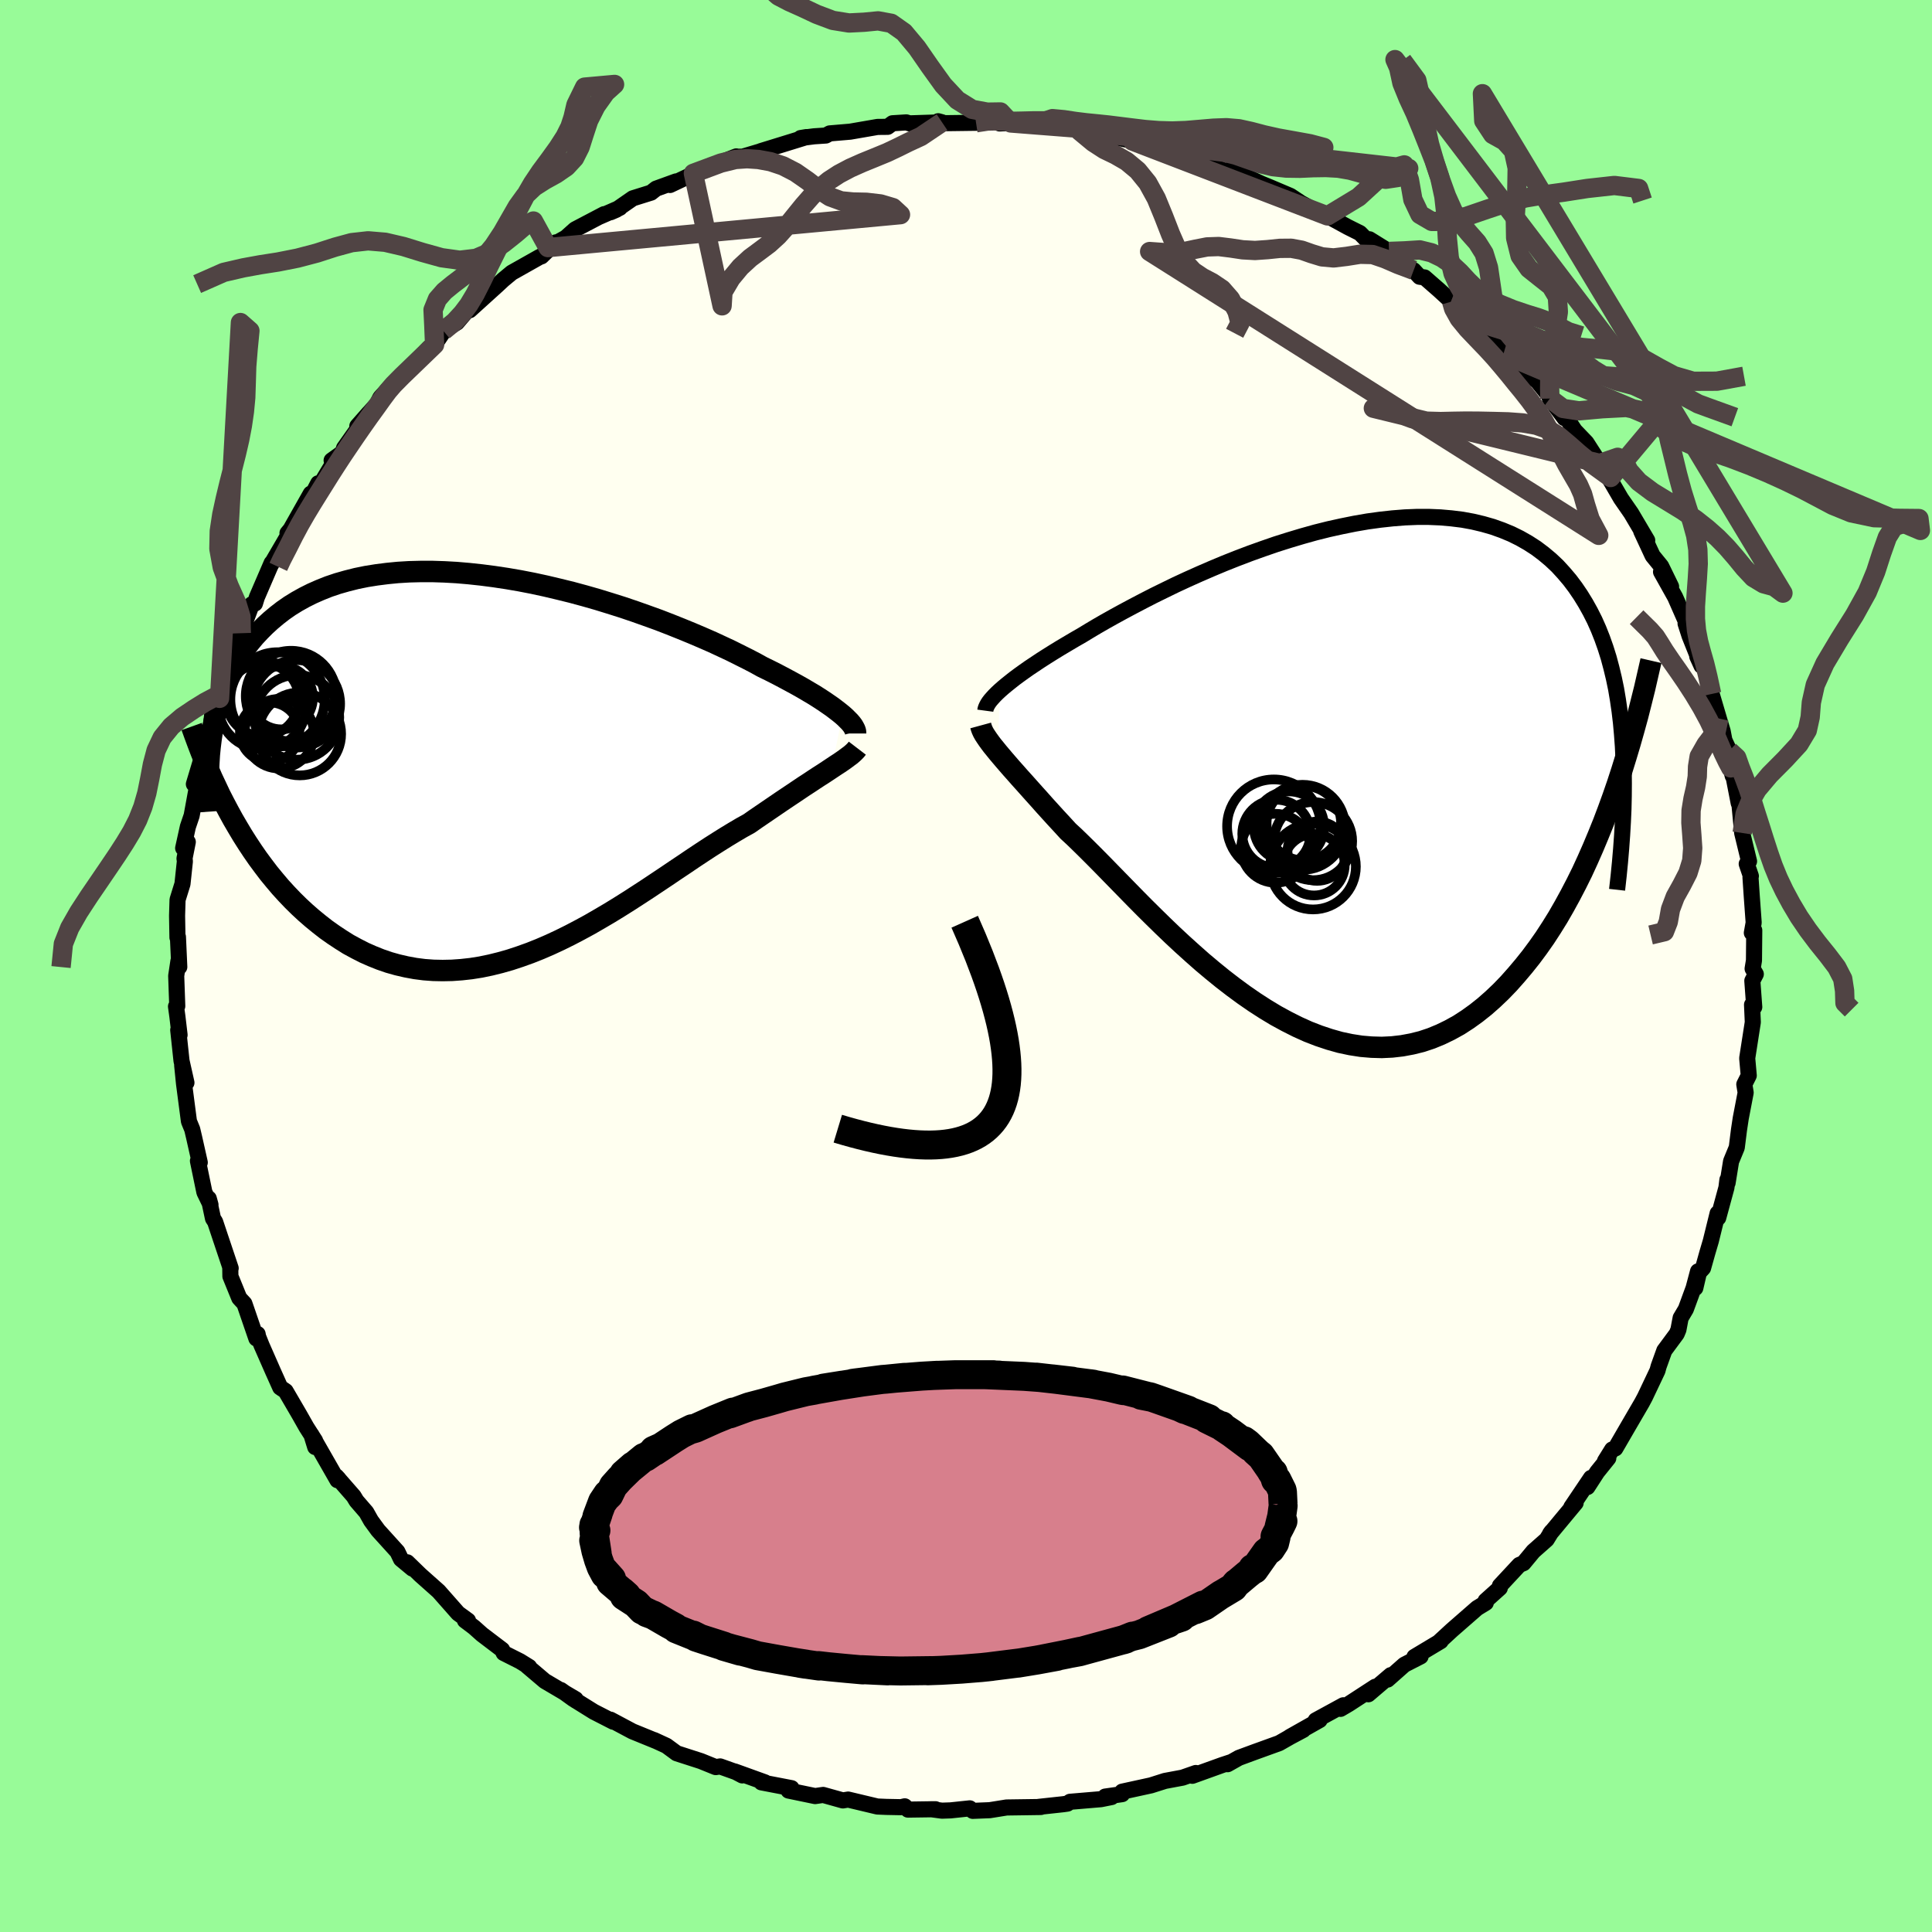 <svg xmlns="http://www.w3.org/2000/svg" width="500" height="500" viewBox="-100 -100 200 200"><defs><clipPath id="c"><path d="m35.37-5.26-.32-.26-.35-.27-.38-.29-.42-.29-.45-.31-.49-.32-.52-.33-.56-.33-.59-.35-.62-.35-.66-.36-.69-.37-.72-.38-.75-.38-.78-.38-.72-.4-.79-.41-.84-.42-.88-.44-.94-.44-.99-.46-1.03-.45-1.08-.46-1.12-.46-1.15-.46-1.19-.46-1.22-.44-1.24-.44-1.27-.43-1.3-.41-1.3-.4-1.33-.38-1.33-.36-1.34-.33-1.35-.32-1.34-.29-1.34-.26-1.34-.23-1.33-.2-1.31-.17-1.3-.14-1.28-.11-1.26-.07-1.24-.04h-1.21l-1.19.03-1.16.07-1.12.11-1.1.14-1.06.17-1.03.21-.99.25-.95.27-.92.31-.88.35-.84.37-.8.4-.77.43-.73.45-.69.48-.66.51-.62.52-.59.54-.56.56-.53.57-.5.6-.47.61-.43.63-.41.65-.38.66-.35.69-.32.7-.3.71-.27.73-.24.74-.22.76-.19.77-.16.77-.15.79 1.69 8.27.46.84.49.84.49.82.52.82.53.8.54.78.57.77.57.75.6.73.61.72.63.69.64.67.66.65.67.62.69.6.71.58.73.57.75.53.77.51.78.49.81.44.82.42.84.37.85.34.87.3.89.25.91.21.92.17.93.12.95.07.96.02.97-.02.98-.07.99-.11 1.01-.16 1.01-.21 1.01-.25 1.02-.29L2 19.75l1.03-.37 1.03-.41 1.04-.45 1.03-.48 1.03-.51 1.03-.54 1.03-.56 1.02-.59 1.02-.6 1.01-.62 1-.63.99-.64.98-.64.96-.64.96-.64.93-.63.93-.62.9-.61.89-.59.87-.57.85-.54.83-.52.81-.49.78-.46.76-.42.7-.49.69-.47.66-.45.66-.45.63-.43.61-.41.6-.4.58-.39.55-.37.54-.35.51-.34.49-.32.47-.3.44-.29.42-.28"/></clipPath><clipPath id="b"><path d="m-34.42-8.67.33-.29.36-.3.4-.32.43-.34.46-.34.5-.36.54-.38.57-.38.6-.4.64-.41.67-.42.7-.43.74-.44.76-.45.8-.46.74-.45.79-.47.85-.49.91-.51.95-.52 1.01-.54 1.05-.55 1.09-.56 1.14-.56 1.17-.57 1.21-.56 1.25-.56 1.27-.55 1.29-.54 1.31-.52 1.34-.51 1.34-.48 1.36-.47 1.36-.43 1.37-.41 1.36-.38 1.36-.34 1.36-.3 1.34-.27 1.33-.23 1.31-.18 1.29-.14 1.27-.1 1.25-.05h1.22l1.19.05 1.15.1 1.13.14 1.09.2 1.05.25 1.01.29.98.35.94.39.89.44.86.49.82.53.77.58.74.62.7.66.65.71.62.73.58.77.55.81.51.83.48.86.45.89.41.92.38.96.35.99.32 1.02.28 1.05.26 1.08.23 1.11.19 1.13.17 1.17.14 1.18.11 1.22.09 1.23.06 1.26-1.09 3.97-.49 1.35-.5 1.32-.53 1.31-.54 1.29-.56 1.27-.57 1.24-.6 1.21-.62 1.19-.63 1.15-.65 1.13-.67 1.08-.69 1.06-.71 1.01-.72.97-.75.94-.77.91-.78.88-.81.84-.83.79-.85.75-.88.7-.89.64-.91.59-.94.52-.95.46-.97.4-.99.33-1.01.25-1.02.19-1.04.12-1.05.05-1.06-.03-1.07-.09L1.89 28 .8 27.77l-1.1-.31-1.11-.37-1.11-.43-1.11-.5-1.11-.56-1.12-.61-1.11-.67-1.1-.71-1.1-.76-1.09-.8-1.09-.84-1.07-.87-1.06-.89-1.04-.92-1.03-.93-1.01-.94-.99-.95-.96-.94-.95-.94-.92-.93-.89-.91-.87-.89-.84-.86-.81-.83-.78-.79-.75-.75-.72-.71-.68-.66-.65-.6-.64-.7-.63-.68-.6-.66-.58-.64-.55-.62-.54-.6-.51-.57-.49-.55-.47-.52-.44-.5-.42-.47-.39-.45-.37-.43-.34-.4-.32-.38"/></clipPath><filter id="a"><feTurbulence baseFrequency=".05" numOctaves="3" result="noise" type="noise"/><feDisplacementMap in="SourceGraphic" in2="noise" scale="2"/></filter></defs><rect width="100%" height="100%" x="-100" y="-100" fill="#98FB98"/><path fill="ivory" stroke="#000" stroke-linejoin="round" stroke-width="1.667" d="m81.43.28.33.56-.36.69.2 2.72-.23-.24.08 1.81-.26 1.67-.32 2.06.16 1.79-.46.91.14.86-.51 2.66-.18 1.19-.23 1.83-.59 1.43-.36 2.23-.02-.32-.1.81-.85 3.13-.06-.47-.71 2.88-.36 1.22-.44 1.57-.43.47-.37 1.59.28-1.72-.46 1.73-.8 2.18-.54.91-.23 1.22-.18.43-1.28 1.73-.59 1.64-.12.44-1.3 2.74-.31.58-1.41 2.42-1.34 2.31-.33.11-.74 1.19.34-.29-1.15 1.43-1.01 1.56.37-.95-2.04 3.03.45-.44-2.65 3.19.15-.21-.5.81-1.38 1.22-1.02 1.23-.43.18-2.01 2.16-.01.23-1.47 1.32.02.21-.9.55-2.6 2.27-1.39 1.28.22-.13-2.72 1.63.64-.05-1.68.86-1.74 1.54.33-.46-2.32 1.98.72-.78-2.75 1.79-.85.5.29-.37-2.86 1.56.41-.03-3.1 1.75 1.4-.73-1.35.72-1.14.65-2.6.94-1.57.58-1.17.66.4-.23-.94.31-3.11 1.12.36-.29-1.37.48-1.82.34-1.45.46-2.98.65-.01.26-1.75.25.66.05-1.1.22-3.2.27-.27.19-.42.06-2.58.28.25.01-3.55.05-1.74.28-1.76.07-.31-.26-1.99.21-.89.03-1.12-.15h.45l-2.85.04-.33-.34-.39.09-1.52-.03-.93-.04-3.02-.72-.55.09-2.04-.57-.83.12-2.75-.57.37.02-.06-.27-3.12-.6h.37l-3.13-1.13.78.41-.61-.33-1.68-.6-.46.07-1.53-.62-2.51-.81-1.06-.78-1.28-.59.21.1-2.45-1-2.27-1.21.28.21-2.01-1.03-2.15-1.34-1.26-.91 1.57 1.11-.04-.16-3.19-1.88-1.85-1.57.23.11-.95-.59-1.69-.85-.16-.34-2.08-1.58-.83-.74-.94-.71.32.01-1.03-.75-2.01-2.28-1.9-1.69-1.35-1.31.53.65-1.18-.98-.37-.77-2-2.21-.73-1-.49-.87-1.02-1.18-.29-.48-1.79-2.05.24.26-.13.13-2.69-4.7.39 1.27-.01-.66-.89-1.39-.76-1.34-1.4-2.4-.56-.38-.74-1.65-1.19-2.71-.36-.9-.05-.27-.13.46-1.24-3.61-.53-.57-.92-2.26-.01-.76-.01-.16.05.09-1.07-3.19-.54-1.62-.22-.34-.44-2.07.18.65-.63-1.3-.67-3.24.19.16-.58-2.58-.2-.85-.34-.83-.51-3.9-.19-1.89.44 1.79-.51-2.27-.34-3.18.14.51-.23-1.94-.14-1.01.13-.04-.11-3.13.23-1.53.09.61-.14-3.11-.05.06-.04-2.25.05-1.66.51-1.64.25-2.35-.04-.28.34-1.71-.48.64.49-2.22.39-1.15.68-3.71-.19.16-.26.29 1.4-4.66-.05-.59.36-.34.19-1.62.18-.48.63-2.19-.05 1 1.48-4.22-.12-.27.89-2.25.09-.14.41-1.28.59-1.58.32-.07.2-.65 1.53-3.55-.1.24 2.04-3.49-.3.16.32-.39 2.09-3.7-.25.89 1.02-1.96.34-.06 1.48-2.46-.43.15 1.14-.82.15-.46 2.57-3.63-1.2 1.36 2.04-2.29.34-.66 1.12-1.23-.31.34 1.42-1.32 2.81-2.95.58-.32.98-1.45-.07.02 1.4-.86 1.35-1.58-.26.06.24.24 2.86-2.59.59-.55.89-.74 2.91-1.64.17-.05 1.49-1.45-.81.54 1.85-1.03.95-.85 3.01-1.58-.5.27 2.13-.93-.96.46.6-.26 1.7-1.18 1.89-.59.52-.41 2.07-.75-.63.37 4.29-2.03-1.87.82 4.44-1.75.06.03h.6l2.58-.77-.71.2 2.56-.79 2.17-.67-.6.1 1.4-.18 1.21-.08.4-.22 2.12-.18 2.83-.49 1.05-.01.5-.37 1.43-.09.33.1 3.37-.11-.4-.11.09.21 3.83-.05 1.35-.03 1.11-.25 1.13.3-1.15.05 1.64-.18 2.16.25 2.65.12-1.51.05 4.84.55h-1.49l2.07.41.66.05 1.22.22 2.25.52-.74-.17 4.6 1.04-.12.01-.07.16 3.1.65 1.07.54.97.47.44.16 1.31.43 2.03.95.97.4 2.05.87.98.65-.81-.43 3.07 1.69.78.11-.18.05 2.1 1.15 1.26.63.68.69.3-.05 2.03 1.26.86.99 1.69.96.62.67.51.07 1.5 1.31 1.3 1.19-.08.05 1.95 1.52-.23-.39 1.78 1.8 2.55 2.37-.06-.12.38.6.29.2 1.41 1.63.86.55 1.3 1.6.02.23 1.52 2.03-.03-.38 1.09 1.66 1.2 1.25 1.39 2.16.17.55.95.9-.68-.84 1.75 3.01 1.06 1.53 1.66 2.81-.62-.95 1.18 2.54.88 1.08 1.03 2.11-1.04-1.52 1.46 2.61 1.31 2.98-.03-.56-.2.32.41 1.27 1.24 3.1-.44-.96.99 1.75.5 2.13.75 2.54.39 1.31.18.94.51 1.1-.13.74.48 1.85-.1-.88.72 3.7.31.42-.24-.37.29 3.04.71 2.93-.24.27.43 1.26-.04.13.13 1.93.2 2.76-.19 1.06.25-.26-.03 3.12-.14.85.33.56" filter="url(#a)"/><path fill="#fff" d="m-34.42-8.67.33-.29.36-.3.4-.32.43-.34.46-.34.5-.36.54-.38.57-.38.6-.4.64-.41.67-.42.7-.43.74-.44.76-.45.8-.46.74-.45.79-.47.85-.49.91-.51.95-.52 1.01-.54 1.05-.55 1.09-.56 1.14-.56 1.17-.57 1.21-.56 1.25-.56 1.27-.55 1.29-.54 1.31-.52 1.34-.51 1.34-.48 1.36-.47 1.36-.43 1.37-.41 1.36-.38 1.36-.34 1.36-.3 1.34-.27 1.33-.23 1.31-.18 1.29-.14 1.27-.1 1.25-.05h1.22l1.19.05 1.15.1 1.13.14 1.09.2 1.05.25 1.01.29.98.35.94.39.89.44.86.49.82.53.77.58.74.62.7.66.65.71.62.73.58.77.55.81.51.83.48.86.45.89.41.92.38.96.35.99.32 1.02.28 1.05.26 1.08.23 1.11.19 1.13.17 1.17.14 1.18.11 1.22.09 1.23.06 1.26-1.09 3.97-.49 1.35-.5 1.32-.53 1.31-.54 1.29-.56 1.27-.57 1.24-.6 1.21-.62 1.19-.63 1.15-.65 1.13-.67 1.08-.69 1.06-.71 1.01-.72.97-.75.94-.77.91-.78.88-.81.84-.83.79-.85.75-.88.7-.89.64-.91.59-.94.52-.95.46-.97.4-.99.33-1.01.25-1.02.19-1.04.12-1.05.05-1.06-.03-1.07-.09L1.89 28 .8 27.77l-1.1-.31-1.11-.37-1.11-.43-1.11-.5-1.11-.56-1.12-.61-1.11-.67-1.1-.71-1.1-.76-1.09-.8-1.09-.84-1.07-.87-1.06-.89-1.04-.92-1.03-.93-1.01-.94-.99-.95-.96-.94-.95-.94-.92-.93-.89-.91-.87-.89-.84-.86-.81-.83-.78-.79-.75-.75-.72-.71-.68-.66-.65-.6-.64-.7-.63-.68-.6-.66-.58-.64-.55-.62-.54-.6-.51-.57-.49-.55-.47-.52-.44-.5-.42-.47-.39-.45-.37-.43-.34-.4-.32-.38" filter="url(#a)" transform="translate(37.94 -19.86)"/><path fill="#fff" d="m35.37-5.26-.32-.26-.35-.27-.38-.29-.42-.29-.45-.31-.49-.32-.52-.33-.56-.33-.59-.35-.62-.35-.66-.36-.69-.37-.72-.38-.75-.38-.78-.38-.72-.4-.79-.41-.84-.42-.88-.44-.94-.44-.99-.46-1.03-.45-1.08-.46-1.12-.46-1.15-.46-1.19-.46-1.22-.44-1.24-.44-1.27-.43-1.3-.41-1.3-.4-1.33-.38-1.33-.36-1.34-.33-1.35-.32-1.34-.29-1.34-.26-1.34-.23-1.33-.2-1.31-.17-1.3-.14-1.28-.11-1.26-.07-1.24-.04h-1.21l-1.19.03-1.16.07-1.12.11-1.1.14-1.06.17-1.03.21-.99.25-.95.27-.92.31-.88.35-.84.37-.8.4-.77.43-.73.45-.69.48-.66.51-.62.52-.59.54-.56.56-.53.57-.5.6-.47.61-.43.63-.41.65-.38.66-.35.69-.32.7-.3.71-.27.73-.24.74-.22.76-.19.77-.16.77-.15.79 1.69 8.27.46.84.49.84.49.82.52.82.53.8.54.78.57.77.57.75.6.73.61.72.63.69.64.67.66.65.67.62.69.6.71.58.73.57.75.53.77.51.78.49.81.44.82.42.84.37.85.34.87.3.89.25.91.21.92.17.93.12.95.07.96.02.97-.02.98-.07.99-.11 1.01-.16 1.01-.21 1.01-.25 1.02-.29L2 19.75l1.03-.37 1.03-.41 1.04-.45 1.03-.48 1.03-.51 1.03-.54 1.03-.56 1.02-.59 1.02-.6 1.01-.62 1-.63.99-.64.98-.64.96-.64.96-.64.93-.63.93-.62.9-.61.89-.59.87-.57.85-.54.83-.52.81-.49.78-.46.76-.42.7-.49.69-.47.66-.45.66-.45.63-.43.61-.41.6-.4.58-.39.55-.37.54-.35.51-.34.49-.32.47-.3.44-.29.42-.28" filter="url(#a)" transform="translate(-48.16 -20.73)"/><g fill="none" stroke="#000" transform="translate(37.94 -19.86)"><path stroke-linejoin="round" stroke-width="1.667" d="m-35.94-6.57.02-.15.05-.16.08-.18.1-.19.13-.2.16-.21.2-.23.23-.25.26-.26.29-.27.33-.29.36-.3.4-.32.43-.34.46-.34.5-.36.54-.38.57-.38.6-.4.64-.41.67-.42.7-.43.74-.44.76-.45.8-.46.74-.45.79-.47.85-.49.91-.51.95-.52 1.01-.54 1.05-.55 1.09-.56 1.14-.56 1.17-.57 1.21-.56 1.25-.56 1.27-.55 1.29-.54 1.31-.52 1.34-.51 1.34-.48 1.36-.47 1.36-.43 1.37-.41 1.36-.38 1.36-.34 1.36-.3 1.34-.27 1.33-.23 1.31-.18 1.29-.14 1.27-.1 1.25-.05h1.22l1.19.05 1.15.1 1.13.14 1.09.2 1.05.25 1.01.29.98.35.94.39.89.44.86.49.82.53.77.58.74.62.7.66.65.71.62.73.58.77.55.81.51.83.48.86.45.89.41.92.38.96.35.99.32 1.02.28 1.05.26 1.08.23 1.11.19 1.13.17 1.17.14 1.18.11 1.22.09 1.23.06 1.26.03 1.28.01 1.3-.01 1.31-.03 1.34-.06 1.35-.08 1.37-.1 1.39-.12 1.4-.14 1.42-.16 1.43" filter="url(#a)"/><path stroke-linejoin="round" stroke-width="2.222" d="m-36.42-5.04.06.22.08.22.11.24.14.25.17.26.19.28.21.29.24.32.27.33.29.36.32.38.34.4.37.43.39.45.42.47.44.5.47.52.49.55.51.57.54.6.55.62.58.64.6.66.63.68.64.7.65.6.68.66.72.71.75.75.78.79.81.83.84.86.87.89.89.91.92.93.95.94.96.94.99.95 1.01.94 1.03.93 1.04.92 1.06.89 1.07.87 1.09.84 1.09.8 1.1.76 1.1.71 1.11.67 1.12.61 1.11.56 1.11.5 1.11.43 1.11.37 1.1.31 1.09.23 1.09.17 1.07.09 1.06.03 1.05-.05 1.04-.12 1.02-.19 1.01-.25.99-.33.97-.4.95-.46.94-.52.91-.59.89-.64.88-.7.85-.75.83-.79.81-.84.78-.88.77-.91.75-.94.72-.97.71-1.01.69-1.06.67-1.08.65-1.13.63-1.15.62-1.19.6-1.21.57-1.24.56-1.27.54-1.29.53-1.31.5-1.32.49-1.35.47-1.36.45-1.38.43-1.39.42-1.4.4-1.41.39-1.42.36-1.42.36-1.44.33-1.44.33-1.44" filter="url(#a)"/><circle cx="-3.103" cy="5.502" r="4.402" clip-path="url(#b)" filter="url(#a)"/><circle cx="-2.968" cy="5.077" r="3.856" clip-path="url(#b)" filter="url(#a)"/><circle cx="-1.913" cy="9.377" r="3.18" clip-path="url(#b)" filter="url(#a)"/><circle cx="-1.588" cy="7.977" r="3.068" clip-path="url(#b)" filter="url(#a)"/><circle cx="-6.068" cy="5.392" r="4.844" clip-path="url(#b)" filter="url(#a)"/><circle cx="-2.008" cy="6.932" r="4.044" clip-path="url(#b)" filter="url(#a)"/><circle cx="-5.813" cy="6.177" r="3.528" clip-path="url(#b)" filter="url(#a)"/><circle cx="-4.508" cy="5.422" r="3.636" clip-path="url(#b)" filter="url(#a)"/><circle cx="-2.018" cy="9.567" r="4.438" clip-path="url(#b)" filter="url(#a)"/><circle cx="-5.888" cy="7.672" r="3.568" clip-path="url(#b)" filter="url(#a)"/></g><g fill="none" stroke="#000" transform="translate(-48.16 -20.73)"><path stroke-linejoin="round" stroke-width="2.222" d="M36.73-3.34v-.14l-.03-.14-.06-.16-.09-.17-.11-.19-.15-.2-.18-.21-.22-.22-.24-.24-.28-.25-.32-.26-.35-.27-.38-.29-.42-.29-.45-.31-.49-.32-.52-.33-.56-.33-.59-.35-.62-.35-.66-.36-.69-.37-.72-.38-.75-.38-.78-.38-.72-.4-.79-.41-.84-.42-.88-.44-.94-.44-.99-.46-1.03-.45-1.08-.46-1.12-.46-1.15-.46-1.19-.46-1.22-.44-1.24-.44-1.27-.43-1.3-.41-1.3-.4-1.33-.38-1.33-.36-1.34-.33-1.35-.32-1.34-.29-1.34-.26-1.34-.23-1.33-.2-1.31-.17-1.3-.14-1.28-.11-1.26-.07-1.24-.04h-1.21l-1.19.03-1.16.07-1.12.11-1.1.14-1.06.17-1.03.21-.99.25-.95.27-.92.31-.88.35-.84.37-.8.4-.77.43-.73.45-.69.48-.66.51-.62.52-.59.54-.56.56-.53.57-.5.6-.47.61-.43.63-.41.65-.38.66-.35.69-.32.7-.3.71-.27.73-.24.74-.22.76-.19.77-.16.77-.15.79-.12.8-.1.81-.08.81-.05.83-.04.83-.01.83v.84l.02.85.03.85.06.86" filter="url(#a)"/><path stroke-linejoin="round" stroke-width="2.222" d="m36.91-1.82-.13.17-.16.17-.19.18-.22.19-.26.19-.28.21-.31.22-.34.23-.37.24-.39.26-.42.28-.44.29-.47.3-.49.32-.51.34-.54.35-.55.37-.58.39-.6.4-.61.41-.63.43-.66.45-.66.45-.69.47-.7.49-.76.42-.78.46-.81.49-.83.52-.85.54-.87.57-.89.59-.9.61-.93.62-.93.63-.96.64-.96.64-.98.64-.99.64-1 .63-1.01.62-1.02.6-1.02.59-1.03.56-1.03.54-1.03.51-1.03.48-1.04.45-1.03.41-1.03.37-1.03.34-1.02.29-1.01.25-1.01.21-1.01.16-.99.11-.98.07-.97.02-.96-.02-.95-.07-.93-.12-.92-.17-.91-.21-.89-.25-.87-.3-.85-.34-.84-.37-.82-.42-.81-.44-.78-.49-.77-.51-.75-.53-.73-.57-.71-.58-.69-.6-.67-.62-.66-.65-.64-.67-.63-.69-.61-.72-.6-.73-.57-.75-.57-.77-.54-.78-.53-.8-.52-.82-.49-.82-.49-.84-.46-.84-.45-.85-.44-.86-.41-.87-.41-.87-.38-.88-.38-.88-.36-.89-.34-.89-.33-.89-.32-.89" filter="url(#a)"/><circle cx="-24.683" cy="-6.263" r="4.56" clip-path="url(#c)" filter="url(#a)"/><circle cx="-23.108" cy="-6.868" r="4.884" clip-path="url(#c)" filter="url(#a)"/><circle cx="-24.643" cy="-6.833" r="3.768" clip-path="url(#c)" filter="url(#a)"/><circle cx="-21.103" cy="-5.013" r="4.384" clip-path="url(#c)" filter="url(#a)"/><circle cx="-22.938" cy="-3.318" r="3.602" clip-path="url(#c)" filter="url(#a)"/><circle cx="-22.723" cy="-7.043" r="3.276" clip-path="url(#c)" filter="url(#a)"/><circle cx="-20.818" cy="-3.293" r="4.292" clip-path="url(#c)" filter="url(#a)"/><circle cx="-23.923" cy="-3.473" r="3.08" clip-path="url(#c)" filter="url(#a)"/><circle cx="-21.158" cy="-6.413" r="4.528" clip-path="url(#c)" filter="url(#a)"/><circle cx="-21.708" cy="-7.213" r="4.69" clip-path="url(#c)" filter="url(#a)"/></g><g fill="none" stroke="#504444" stroke-linejoin="round" stroke-width="2"><path d="m97.68-46.03-1.62.55-.68 1.09-.59 1.66-.62 1.92-.87 2.11-1.3 2.35-1.59 2.53-1.49 2.5-1 2.21-.41 1.83-.12 1.52-.3 1.37-.86 1.43-1.43 1.55-1.61 1.62-1.28 1.52-.76 1.31-.5 1.22-.3 1.97M1.04-87.29l1.19-.18.91-.02.76.03.82.02 1.03-.02 1.21-.03h1.3l1.31.04 1.26.08 1.21.12 1.17.14 1.17.15 1.19.16 1.24.2 1.31.23 1.33.26 1.34.29 1.31.29 1.31.31 1.38.33 1.38.4 1.11.43m-29.76-3.28-2.19 1.47-1.32.61-1.07.53-1.12.53-1.24.51-1.3.53-1.26.56-1.17.62-1.03.67-.93.76-.88.86-.85.97-.86 1.06-.87 1.08-.89.99-.92.84-.96.72-1 .74-1.01.93-.97 1.17-.84 1.42-.09 1.43-2.97-13.72 2.85-1.06 1.51-.37 1.19-.08 1.18.08 1.25.23 1.29.43 1.3.67 1.25.87 1.18.91 1.13.75 1.15.42 1.24.12 1.39.03 1.46.17 1.28.38.79.73-36.49 3.41-1.51-2.75-.81.42-1.05.9-1.23.98-1.34.92-1.5.64-1.69.2-1.88-.26-1.98-.55-1.97-.61-1.89-.44-1.78-.15-1.7.19-1.73.47-1.85.6-2.01.53-2.02.4-1.86.29-1.75.32-2.03.47-2.74 1.21M69.42-36.11l1.38 1.36.58.66.43.67.52.84.65.96.74 1.05.79 1.15.83 1.28.81 1.35.73 1.35.6 1.27.48 1.13.43 1 .42.87.35.66.11-.05" filter="url(#a)"/><path d="m-54.1-65.75 1.17-.96.8-.87.65-.86.66-1.1.71-1.4.76-1.57.8-1.61.8-1.53.76-1.44.7-1.35.68-1.3.73-1.26.83-1.24.92-1.24.88-1.22.74-1.15.51-1.02.32-.98.3-1.29.9-1.84 3.1-.28-.92.83-1.01 1.42-.75 1.49-.47 1.43-.42 1.32-.57 1.13-.84.91-1.06.73-1.16.64-1.1.7-.95.9-.81 1.12-.76 1.32-.8 1.4-.91 1.38-1.03 1.25-1.09 1.07-1.09.89-1 .76-.88.72-.72.82-.45 1.11.08 1.65.08 1.95-3.39 3.27-.86.87-.56.65-.59.79-.65.91-.71.98-.72 1.02-.72 1.04-.7 1.03-.66.98-.62.95-.61.95-.6.96-.62.99-.64 1.03-.66 1.09-.65 1.13-.62 1.16-.61 1.21-.64 1.24-.35.75M79.02-22.27l.77.71.34.97.42 1.07.42 1.14.4 1.23.41 1.32.44 1.37.44 1.4.44 1.36.46 1.32.53 1.3.62 1.3.72 1.34.81 1.36.92 1.35 1 1.33 1.04 1.29.94 1.24.62 1.2.19 1.24.04 1.26.69.69m-166.7-38.97-.02-.62-.01-1.07-.44-1.44-.79-1.76-.71-1.93-.35-1.92.04-1.83.26-1.72.36-1.65.38-1.58.39-1.53.38-1.5.34-1.47.28-1.46.21-1.45.14-1.47.05-1.54.05-1.67.15-1.85.18-1.84-.98-.86-2.16 38.9-.48-.14-1.03.55-1.16.72-1.2.81-1.13.96-.94 1.16-.63 1.33-.38 1.44-.28 1.5-.3 1.48-.41 1.43-.53 1.34-.63 1.23-.71 1.18-.77 1.19-.87 1.29-.98 1.44-1.08 1.58-1.07 1.64-.93 1.63-.66 1.66-.24 2.4M77.94-25.62l-.28 1.3-1.06 1.39-.7 1.23-.17 1.06-.03 1.03-.17 1.1-.27 1.18-.2 1.23-.02 1.27.1 1.3.09 1.32-.1 1.31-.39 1.26-.63 1.23-.69 1.24-.49 1.3-.23 1.3-.4 1.02-1.43.34m6.32-24.95-.39-1.8-.32-1.32-.33-1.16-.31-1.15-.22-1.15-.11-1.19v-1.29l.09-1.41.11-1.48.09-1.52-.04-1.48-.22-1.44-.39-1.43-.49-1.5-.51-1.63-.48-1.78-.44-1.81-.4-1.63-.27-1.28-.03-1.02.06-.93-5.86 6.99-.95-.69-1.09-.79-1.17-.95-1.11-.98-1.05-.88-1.1-.68-1.23-.44-1.4-.24-1.51-.11-1.52-.04-1.46-.03-1.36-.01-1.3.02-1.35.03-1.43-.04-1.46-.24-1.31-.48-1.14-.45-1.62-.17 23.44 5.72 1.85-.64.66.44.53.98 1 1.12 1.43 1.07 1.59.97 1.52.93 1.35.93 1.19.94 1.07.95.96.98.91 1.05.89 1.09.94 1 1.06.64 1.1.3.91.67-31.11-51.7.14 2.81.93 1.41 1.22.68.92 1.02.39 1.78-.04 2.37-.16 2.55.04 2.32.46 1.85.92 1.32 1.18.94 1.1.87.66 1.11.1 1.56-.3 1.97-.38 2.17-.2 2.08-.02 1.76.02.99" filter="url(#a)"/><path d="m60.44-58.74 1.36 1.02 1.64.25 2.45-.22 2.48-.13 1.8.39 1.12.85.92 1 1.22.89 1.65.74 1.97.67 2.06.7 2 .76 1.89.79 1.79.81 1.69.82 1.6.84 1.64.87 1.91.78 2.37.5 2.64.07 2.01.02.15 1.23-42.24-17.86.43-1.48-.77-.93-.96-1.32-.61-1.8-.29-1.99-.27-1.83-.46-1.48-.71-1.13-.86-.97-.86-1.03-.77-1.25-.68-1.52-.62-1.72-.6-1.82-.54-1.86-.43-1.97-.34-2.2-.55-2.44-1.5-2.04" filter="url(#a)"/><path d="m53.69-65.8-1.04-1.31-.51-1.16-.53-1.1-.62-1.07-.57-1.26-.39-1.63-.2-1.99-.12-2.19-.24-2.15-.43-1.97-.59-1.76-.65-1.66-.65-1.63-.66-1.59-.72-1.55-.64-1.57-.34-1.58-.38-.86 27.8 36.57-1.24-1.99-1.83-.84-1.73-.46-1.38-.52-1.1-.68-1.01-.76-1.07-.71-1.18-.6-1.2-.48-1.15-.39-1.09-.36-1.13-.35-1.37-.37-1.62-.51-1.44-.68-.53-.25" filter="url(#a)"/><path d="m79.59-56.81-2.6-.94-1.2-.44-1-.54-1.22-.66-1.49-.68-1.73-.53-1.89-.31-1.92-.15-1.83-.13-1.64-.23-1.41-.41-1.19-.58-1-.7-.83-.78-.71-.87-.72-.9-.95-.87-1.33-.72-1.6-.49-1.53-.36-1.61-.63" filter="url(#a)"/><path d="m80.54-61.05-2.81.51-2.46.01-1.99-.58-1.61-.86-1.43-.81-1.46-.57-1.6-.33-1.69-.19-1.69-.16-1.6-.21-1.44-.26-1.26-.34-1.08-.46-1.01-.59-1.15-.64-1.45-.58-1.62-.48-1.4-.5-1.6-.64" filter="url(#a)"/><path d="m50.27-68.78.21.73.58 1.04.86 1.05 1 1.05.97 1.01.85.93.74.87.7.84.7.87.73.89.73.93.71.97.68 1.01.62 1.09.6 1.17.61 1.21.63 1.21.64 1.11.58 1 .42.95.31 1.11.47 1.49.89 1.67-46.49-29.38 2.11.15 1.45-.14 1.21-.26 1.18-.23 1.2-.04 1.22.15 1.26.19 1.28.07 1.3-.09 1.26-.13 1.19-.01 1.08.2 1.02.36 1.08.33 1.2.11 1.35-.16 1.38-.22 1.31.03 1.26.43 1.39.6 1.6.6m17.35 6.78-1.34-.42-1.11-.58-.95-.48-1.03-.38-1.23-.38-1.4-.47-1.41-.58-1.27-.68-1.07-.81-.91-.89-.84-.91-.89-.83-.98-.67-1.06-.51-1.22-.3-1.59.1-1.6.06" filter="url(#a)"/><path d="m70.04-79.24-.41-1.25-2.51-.31-2.81.31-2.43.38-2.05.28-1.91.32-1.98.51-2.07.69-2.07.71-1.93.51-1.65.01-1.23-.72-.73-1.54-.36-2.05-.53-1.54-1.58.44-3.15 2.89-3.22 1.95-20.19-7.75 3.05.02 1.43.35 1.18.34 1.27.19 1.3.1 1.26.16 1.21.3 1.22.43 1.27.44 1.34.32 1.39.15 1.41.02 1.37-.06 1.32-.02 1.28.07 1.22.21 1.2.33 1.22.38 1.27.23 1.26-.19 1.13-.94-34.06-3.86 1.41 1.17 1.14.74 1.16.56 1.16.67 1.14.95 1.03 1.27.89 1.62.76 1.85.72 1.85.72 1.64.77 1.28.86.92.94.63 1.01.53 1.01.68.9 1.03.67 1.3.31 1.17-.56 1.07M7.28-87.15l1.67-.57 1.19.11 1.18.18 1.14.14 1.12.11 1.15.12 1.21.15 1.28.16 1.34.16 1.38.11 1.41.04 1.42-.05 1.43-.12 1.41-.12 1.35-.05 1.3.11 1.27.28 1.33.35 1.48.33 1.62.29 1.65.3 1.43.38-32.41-2.53-1.07-1.14-1.36.02-1.56-.29-1.54-.96-1.45-1.55-1.38-1.92-1.35-1.95-1.34-1.6-1.32-.93-1.36-.25-1.44.14-1.57.08-1.68-.27-1.67-.63-1.53-.72-1.3-.58-1.13-.59-1.2-1.04-1.9-1.14" filter="url(#a)"/></g><path fill="none" stroke="#000" stroke-linejoin="round" stroke-width="3" d="M-13.27 16.84Q13 24.795-.135-4.582" filter="url(#a)"/><path fill="#D77F8C" stroke="#000" stroke-linejoin="round" stroke-width="3" d="m32.71 55.56.12.32-.15 1.1-.27 1.09.4-.6-.24.49-.58 1.1.13-.13-.02.17-.15.62-.41.63-.44.33-1.26 1.79-.16-.11v.16l-.01.02-.58.46-1.2 1.01.11-.12-.32.43-1.4.84.16-.11-1.73 1.19-.97.4.8-.48-2.93 1.49.68-.23.06-.1-3.48 1.48 2.07-.76-3.02 1.19-.88.22.21-.08-.98.39.26-.08-4.17 1.14-.61.17-.87.16.95-.21-1.44.31-2.37.47 1.39-.25-2.07.38-1.96.32.18-.03-3.43.43.58-.07-.05.01-1.03.11-2.11.17-2.08.12-.28.01-1.13.04.34-.02-3.16.04-2.15-.05.83.04-2.7-.13.13.03-1.78-.16-1.77-.17-1.05-.12.07.05-1.95-.28.57.09.05-.01-.98-.15-1.96-.34-2.09-.38-.78-.23-1.79-.47.78.23-1.72-.5.03-.02-1.98-.63-.91-.3-.31-.22.58.29-2.31-.93-.11-.13-.65-.35-1.64-.95-.65-.24.3.1-.79-.38-.63-.66-1.22-.79.24-.04-.47-.42.43.39-1.62-1.38.1-.32-.78-.87.12.27-.01.13-.4-.75-.28-.76-.27-.92-.23-1.08.36 1.33-.28-1.83-.03-.18-.03-.93.21.57-.25-.31.48-1.41-.13.29.58-1.54.52-.78-.42.73.24-.33.34-.33.44-.91.68-.76.47-.46.89-.87-.96.84 2.1-1.72.17-.03 1.42-.96-.58.26.1.1 2-1.32.8-.5.05-.02 1.01-.5-.17.1.52-.15 2.04-.92 1.84-.75-.31.18 1.94-.71-.2.08.26-.1 1.52-.4 1.54-.44.61-.18 2.19-.54.91-.16h-.07l2.93-.52-1.95.31 4.03-.63-.72.09-.28.04 3.07-.4.4-.03 1.91-.19-.78.08 2.52-.2 1.59-.09-.38.02 1.98-.07.31-.01h3.95-.9l1.49.04-1.42-.04 4 .17 1.5.11-.23-.03 2.21.25 1.52.17-2.08-.24 4.26.55-.35-.05 1.92.36 1.43.34-.19-.06.31.08-.08-.07 2.98.76-1.07-.21.91.15.78.27 3.16 1.12-.37-.07-.4-.19 2.91 1.14-.2.03 1.4.69.14.01-.06.02.16.13.93.62 1.9 1.42-.63-.64.38.28 1.41 1.35-.58-.52.52.42 1.19 1.72.26.45-.35-.55.21.16.23.75.16.02.52 1.05.04.17.06 1.24" filter="url(#a)"/></svg>